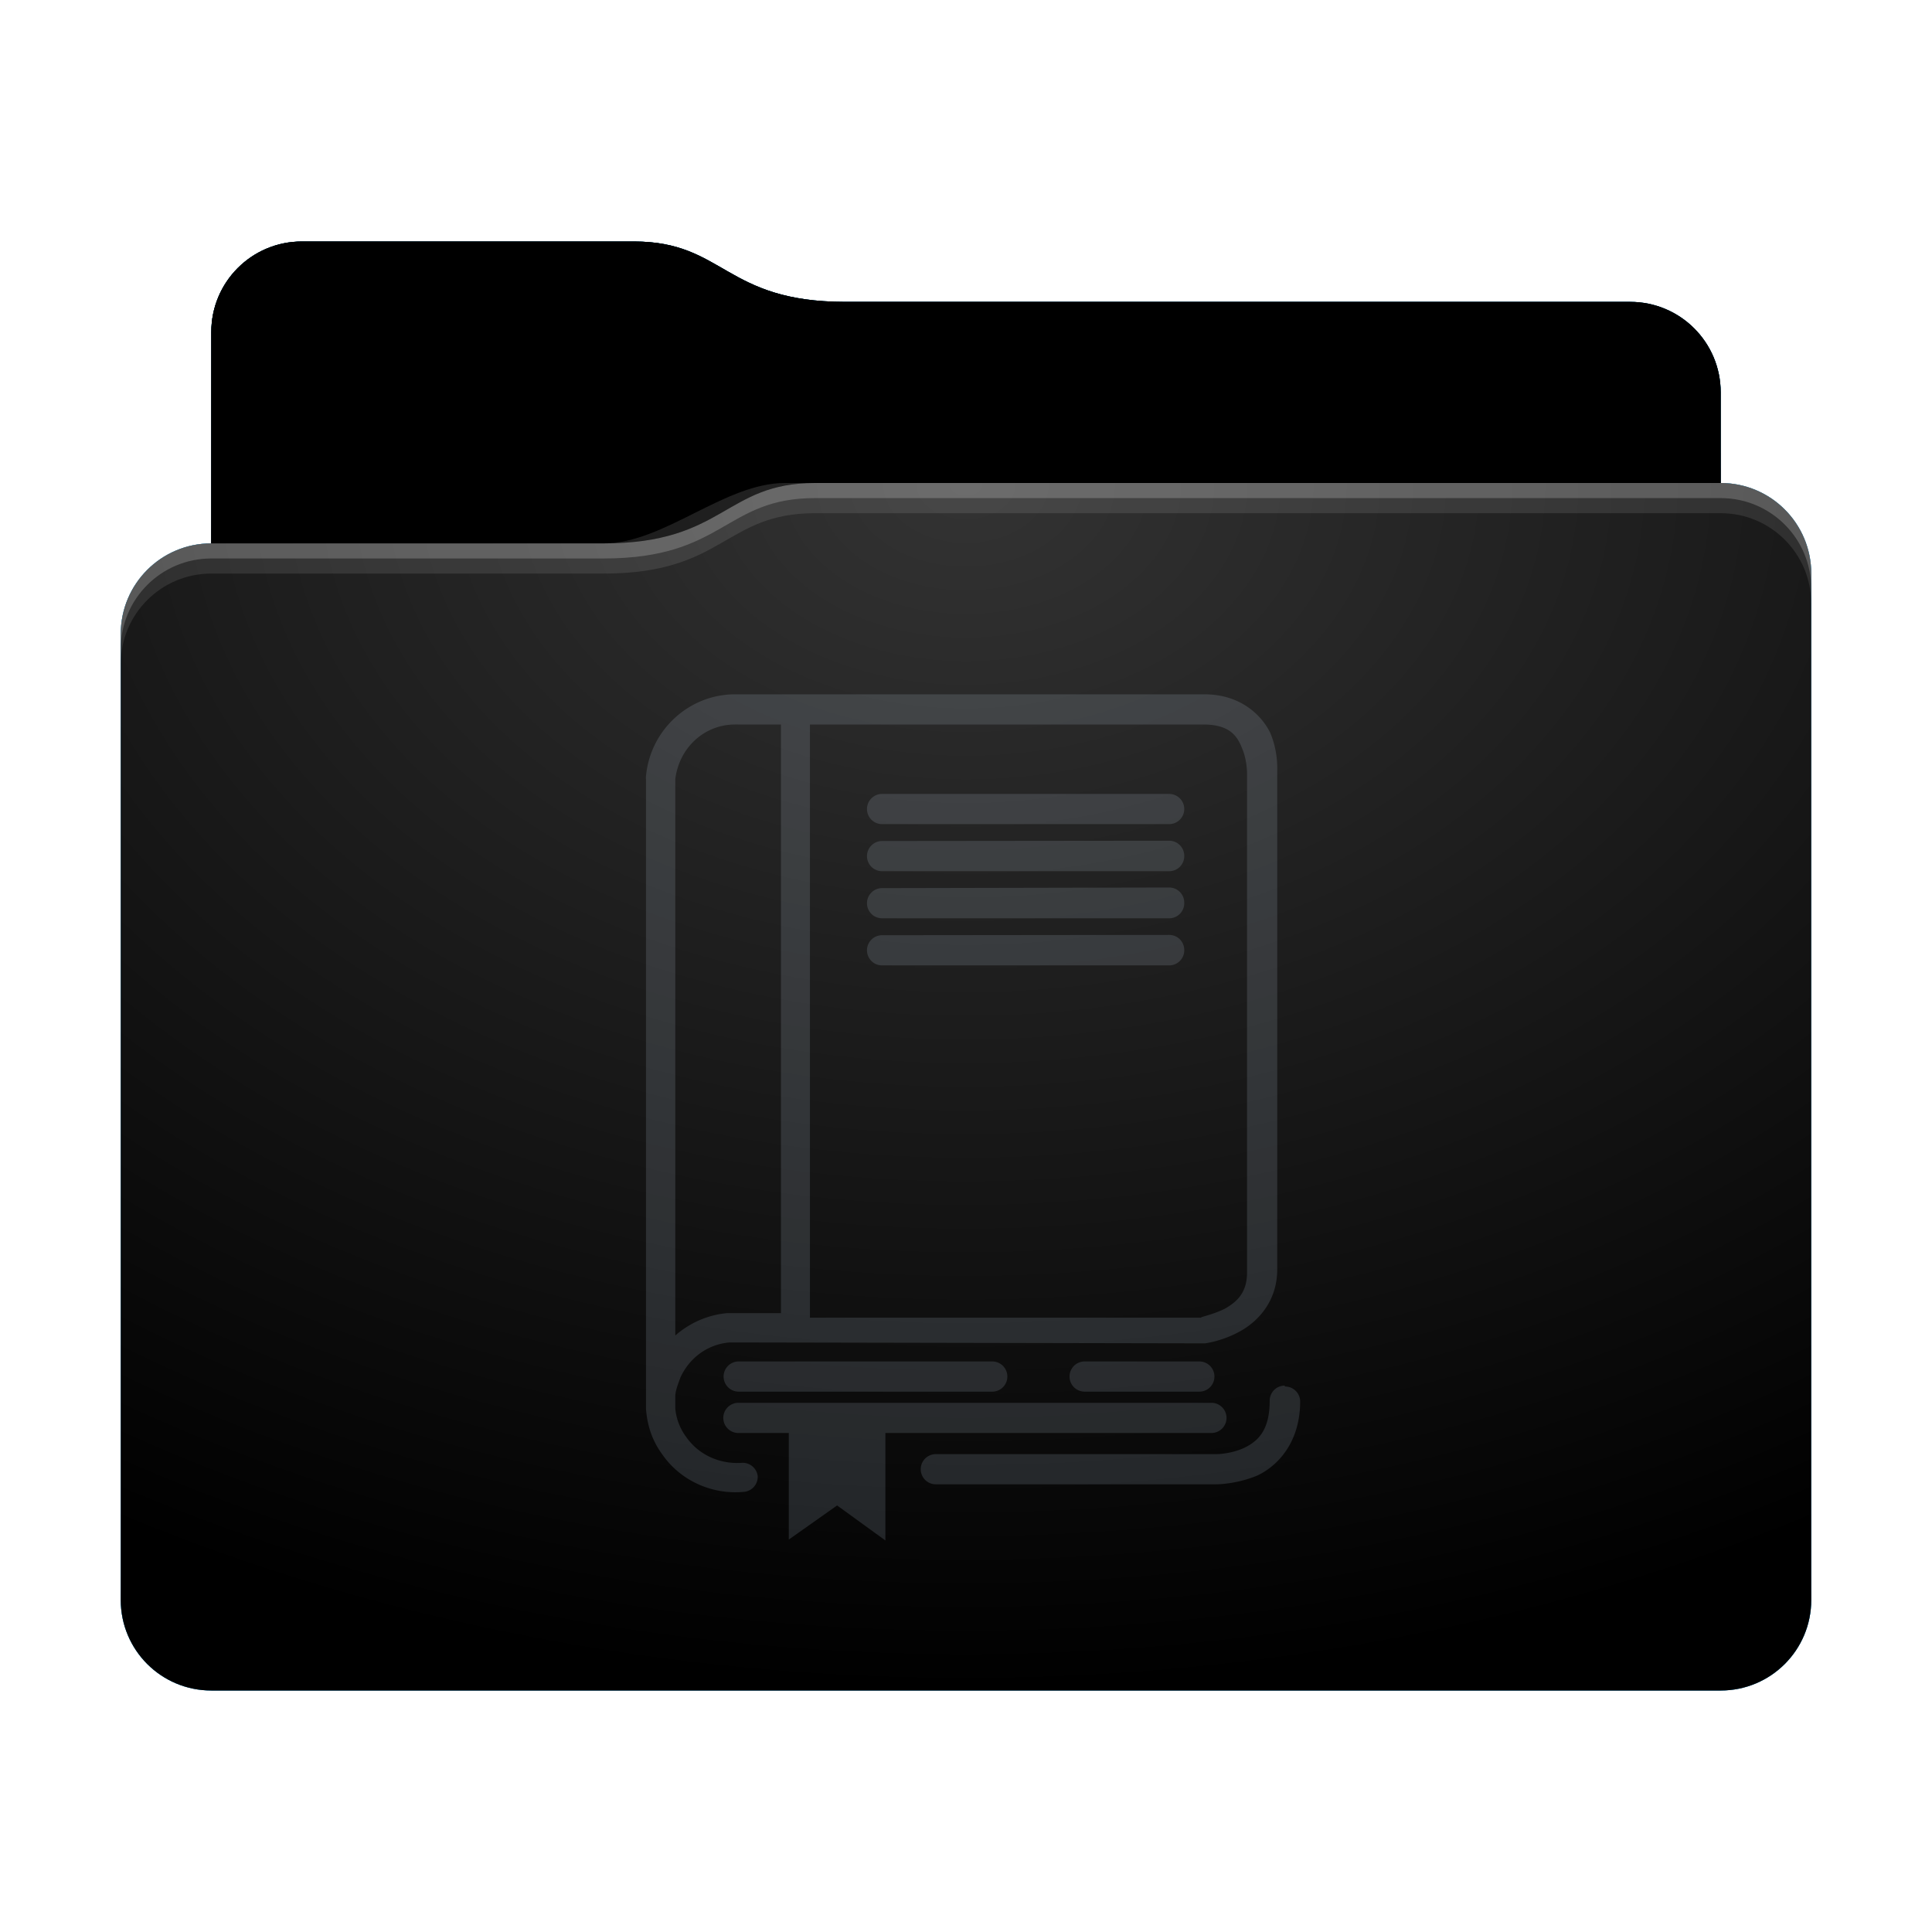 <svg height="64" version="1.1" width="64" xmlns="http://www.w3.org/2000/svg" xmlns:svg="http://www.w3.org/2000/svg" xmlns:xlink="http://www.w3.org/1999/xlink">
<defs id="primary-definitions">
<style id="current-color-scheme" type="text/css">
      .ColorScheme-Text         { color: #232629; }
      .ColorScheme-Background   { color: #eff0f1; }
      .ColorScheme-Highlight    { color: #7ec9f0; }
      .ColorScheme-PositiveText { color: #27ae60; }
      .ColorScheme-NeutralText  { color: #f67400; }
      .ColorScheme-NegativeText { color: #da4453; }
      .ColorScheme-ActiveText   { color: #3daee9; }
      .ColorScheme-Complement   { color: #ffffff; }
      .ColorScheme-Contrast     { color: #000000; }
    </style>
<style id="extended-color-scheme" type="text/css">
      .ExScheme-Black     { color:#3e3e3e; }
      .ExScheme-White     { color:#fcfcfc; }
      .ExScheme-Grey-1    { color:#cfd5d5; }
      .ExScheme-Grey-2    { color:#909c9c; }
      .ExScheme-Grey-3    { color:#536161; }
      .ExScheme-Red-1     { color:#ffafa5; }
      .ExScheme-Red-2     { color:#bf4231; }
      .ExScheme-Red-3     { color:#4d2f2b; }
      .ExScheme-Green-1   { color:#abf9c7; }
      .ExScheme-Green-2   { color:#3bb566; }
      .ExScheme-Green-3   { color:#377d50; }
      .ExScheme-Blue-1    { color:#abdaf9; }
      .ExScheme-Blue-2    { color:#3daefd; }
      .ExScheme-Blue-3    { color:#2b3c4d; }
      .ExScheme-Yellow-1  { color:#faffa5; }
      .ExScheme-Yellow-2  { color:#cac726; }
      .ExScheme-Yellow-3  { color:#4b4d2b; }
      .ExScheme-Orange-1  { color:#ffdaa5; }
      .ExScheme-Orange-2  { color:#ff9701; }
      .ExScheme-Orange-3  { color:#4d372b; }
      .ExScheme-Brown-1   { color:#e9d6bb; }
      .ExScheme-Brown-2   { color:#997657; }
      .ExScheme-Brown-3   { color:#433a35; }
      .ExScheme-Purple-1  { color:#e2abf9; }
      .ExScheme-Purple-2  { color:#b401ff; }
      .ExScheme-Purple-3  { color:#432b4d; }
      .ExScheme-Cyan-1    { color:#b2f2e6; }
      .ExScheme-Cyan-2    { color:#31bfa6; }
      .ExScheme-Cyan-3    { color:#2b4d47; }
      .ExScheme-Magenta-1 { color:#f8a6d8; }
      .ExScheme-Magenta-2 { color:#f00091; }
      .ExScheme-Magenta-3 { color:#770048; }
    </style>
<linearGradient id="ums">
<stop offset="0"/>
<stop offset="1" stop-opacity="0"/>
</linearGradient>
<linearGradient id="umt">
<stop offset="0" stop-color="#fff"/>
<stop offset="1" stop-color="#fff" stop-opacity="0"/>
</linearGradient>
<style id="umu" type="text/css">
        .force-display-for-editing { display: inline !important; }
    </style><style class="remove-if__show-crease" type="text/css">
        .enable-if__show-crease { display: none; }
    </style><style class="remove-if__color-sync-mimes-places" type="text/css">
        .enable-if__color-sync-mimes-places { display: none; }
    </style><radialGradient cx=".5" cy="0" id="umv" r="1" xlink:href="#umt"/><linearGradient id="umw" xlink:href="#ums" y1="1" y2=".5"/><style class="ColorScheme-Background" fill="currentColor" opacity=".6" type="text/css">
   .ColorScheme-Text           { color:#eff0f1; }
      .ColorScheme-Background     { color:#31363b; }
      .ColorScheme-Highlight      { color:#3daefd; }
      .ColorScheme-ViewBackground { color:#fcfcfc; }
      .ColorScheme-PositiveText   { color:#27ae60; }
      .ColorScheme-NeutralText    { color:#f67400; }
      .ColorScheme-NegativeText   { color:#da4453; }
  </style><path d="M 10,8 C 8.34,8 7,9.34 7,11 v 7 c -1.66,0 -3,1.34 -3,3 v 32 c 0,1.66 1.34,3 3,3 h 50 c 1.66,0 3,-1.34 3,-3 V 26 21 19 c 0,-1.66 -1.34,-3 -3,-3 v -3 c 0,-1.66 -1.34,-3 -3,-3 H 28 C 24,10 24,8 21,8 Z" id="umx"></path><path d="M 10,8 C 8.34,8 7,9.34 7,11 v 7 h 13 c 4,0 4,-2 7,-2 h 30 v -3 c 0,-1.66 -1.34,-3 -3,-3 H 28 C 24,10 24,8 21,8 Z" id="umy"></path></defs>
<g id="content" transform="translate(0,0)"><use class="sync-color enable-if__color-sync-mimes-places force-display-for-editing ColorScheme-ActiveText" fill="currentColor" href="#umx"></use><use class="primary-color remove-if__color-sync-mimes-places ColorScheme-ActiveText" fill="currentColor" href="#umx"></use><use class="ColorScheme-Contrast" fill="currentColor" href="#umx" opacity=".1"></use><g id="decal" transform="translate(16,21)"><path class="ColorScheme-Background" d="M 8.35,2 C 6.84,2 5.55,3.16 5.4,4.7 a .5,.5 0 0 0 0,.13 .5,.5 0 0 0 -0,.07 V 25.24 c -0,.15 -0,.3 0,.44 v 0 a .5,.5 0 0 0 0,0 c .04,.53 .2,1.04 .54,1.5 .6,.87 1.65,1.34 2.7,1.24 A .5,.5 0 0 0 9.1,27.9 .5,.5 0 0 0 8.55,27.46 C 7.84,27.5 7.15,27.2 6.73,26.6 6.53,26.33 6.4,26 6.37,25.66 v -.4 c 0,-.2 .1,-.43 .17,-.63 .3,-.65 .9,-1.1 1.63,-1.16 a .5,.5 0 0 0 .04,-0 c .4,1.5e-5 15.65,.03 15.65,.03 h .03 l .03,-0 c 0,0 .57,-.07 1.16,-.4 .6,-.33 1.23,-1 1.23,-2.05 0,-1.7 0,-16.5 0,-16.5 0,-.1 .03,-.65 -.23,-1.27 C 25.8,2.7 25.1,2 23.9,2 H 9.87 v 0 H 8.5 c -.05,-0 -.1,-0 -.15,-0 z m 0,1 c .03,-2.04e-4 .07,-1.1e-4 .1,0 a .5,.5 0 0 0 0,0 .5,.5 0 0 0 0,0 H 9.87 V 22.5 c -.34,-4.98e-4 -1.6,-0 -1.66,-0 a .5,.5 0 0 0 -.06,0 .5,.5 0 0 0 -.07,-0 C 7.43,22.56 6.84,22.83 6.37,23.24 V 4.9 a .5,.5 0 0 0 -0,-.04 .5,.5 0 0 0 0,-.05 C 6.5,3.76 7.34,3 8.35,3 Z m 2.7,0 h 12.8 c .87,0 1.13,.36 1.3,.8 .17,.4 .16,.85 .16,.85 l -0,0 v 0 c 0,0 -0,14.7 -0,16.5 0,.67 -.33,.97 -.73,1.2 -.4,.2 -.8,.27 -.8,.3 -.1,-1.49e-4 -9.16,-0 -12.95,-0 V 3 h .2 a .5,.5 0 0 0 0,-0 z m 2.17,2.3 a .5,.5 0 0 0 -.5,.5 .5,.5 0 0 0 .5,.5 h 9.5 A .5,.5 0 0 0 23.23,5.8 .5,.5 0 0 0 22.73,5.3 Z m 0,1.56 a .5,.5 0 0 0 -.5,.5 .5,.5 0 0 0 .5,.5 h 9.5 A .5,.5 0 0 0 23.23,7.34 .5,.5 0 0 0 22.73,6.85 Z m 0,1.56 a .5,.5 0 0 0 -.5,.5 .5,.5 0 0 0 .5,.5 h 9.5 A .5,.5 0 0 0 23.23,8.9 .5,.5 0 0 0 22.73,8.4 Z m 0,1.56 a .5,.5 0 0 0 -.5,.5 .5,.5 0 0 0 .5,.5 h 9.5 A .5,.5 0 0 0 23.23,10.46 .5,.5 0 0 0 22.73,9.97 Z M 8.47,24.1 a .5,.5 0 0 0 -.5,.5 .5,.5 0 0 0 .5,.5 h 8.4 a .5,.5 0 0 0 .5,-.5 .5,.5 0 0 0 -.5,-.5 z m 11.46,0 a .5,.5 0 0 0 -.5,.5 .5,.5 0 0 0 .5,.5 h 3.8 a .5,.5 0 0 0 .5,-.5 .5,.5 0 0 0 -.5,-.5 z m 6.63,.8 a .5,.5 0 0 0 -.5,.5 c 0,1 -.4,1.35 -.86,1.57 -.45,.2 -.9,.2 -.9,.2 h -0 -9.3 a .5,.5 0 0 0 -.5,.5 .5,.5 0 0 0 .5,.5 h 9.3 c 0,0 .67,0 1.37,-.3 .7,-.34 1.4,-1.13 1.4,-2.45 A .5,.5 0 0 0 26.56,24.93 Z M 8.46,25.47 a .5,.5 0 0 0 -.5,.5 .5,.5 0 0 0 .5,.5 h 1.67 v 3.53 l 1.6,-1.13 1.6,1.16 -0,-3.56 h 10.8 a .5,.5 0 0 0 .5,-.5 .5,.5 0 0 0 -.5,-.5 z" fill="currentColor" opacity=".6"/></g><use href="#umy" opacity=".4"></use><use fill="url(#umw)" href="#umy" opacity=".1"></use><path d="m 26,16 c -2,0 -4,2 -6,2 H 6 c -1.11,0 -2,.9 -2,2 v 34 c 0,1.1 .9,2 2,2 h 52 c 1.1,0 2,-.9 2,-2 V 18 c 0,-1.1 -.9,-2 -2,-2 z" fill="url(#umv)" opacity=".2"/><path class="ColorScheme-Contrast" d="m 4,52 v 1 c 0,1.66 1.34,3 3,3 h 50 c 1.66,0 3,-1.34 3,-3 v -1 c 0,1.66 -1.34,3 -3,3 H 7 C 5.34,55 4,53.66 4,52 Z" fill="currentColor" opacity=".1"/><path class="ColorScheme-Contrast" d="M 4,52.5 V 53 c 0,1.66 1.34,3 3,3 h 50 c 1.66,0 3,-1.34 3,-3 v -0.5 c 0,1.66 -1.34,3 -3,3 H 7 c -1.66,0 -3,-1.34 -3,-3 z" fill="currentColor" opacity=".2"/><path d="m 27,16 c -3,0 -3,2 -7,2 H 7 c -1.66,0 -3,1.34 -3,3 v 1 c 0,-1.66 1.34,-3 3,-3 h 13 c 4,0 4,-2 7,-2 h 30 c 1.66,0 3,1.34 3,3 v -1 c 0,-1.66 -1.34,-3 -3,-3 z" fill="#fff" opacity=".1"/><path d="m 27,16 c -3,0 -3,2 -7,2 H 7 c -1.66,0 -3,1.34 -3,3 v 0.5 c 0,-1.66 1.34,-3 3,-3 h 13 c 4,0 4,-2 7,-2 h 30 c 1.66,0 3,1.34 3,3 V 19 c 0,-1.66 -1.34,-3 -3,-3 z" fill="#fff" opacity=".2"/><path d="m 27,15 c -3,0 -3,2 -7,2 H 7 v 1 h 13 c 4,0 4,-2 7,-2 h 30 v -1 z" opacity=".1"/><path d="m 27,15.5 c -3,0 -3,2 -7,2 H 7 V 18 h 13 c 4,0 4,-2 7,-2 h 30 v -0.5 z" opacity=".2"/></g>
</svg>